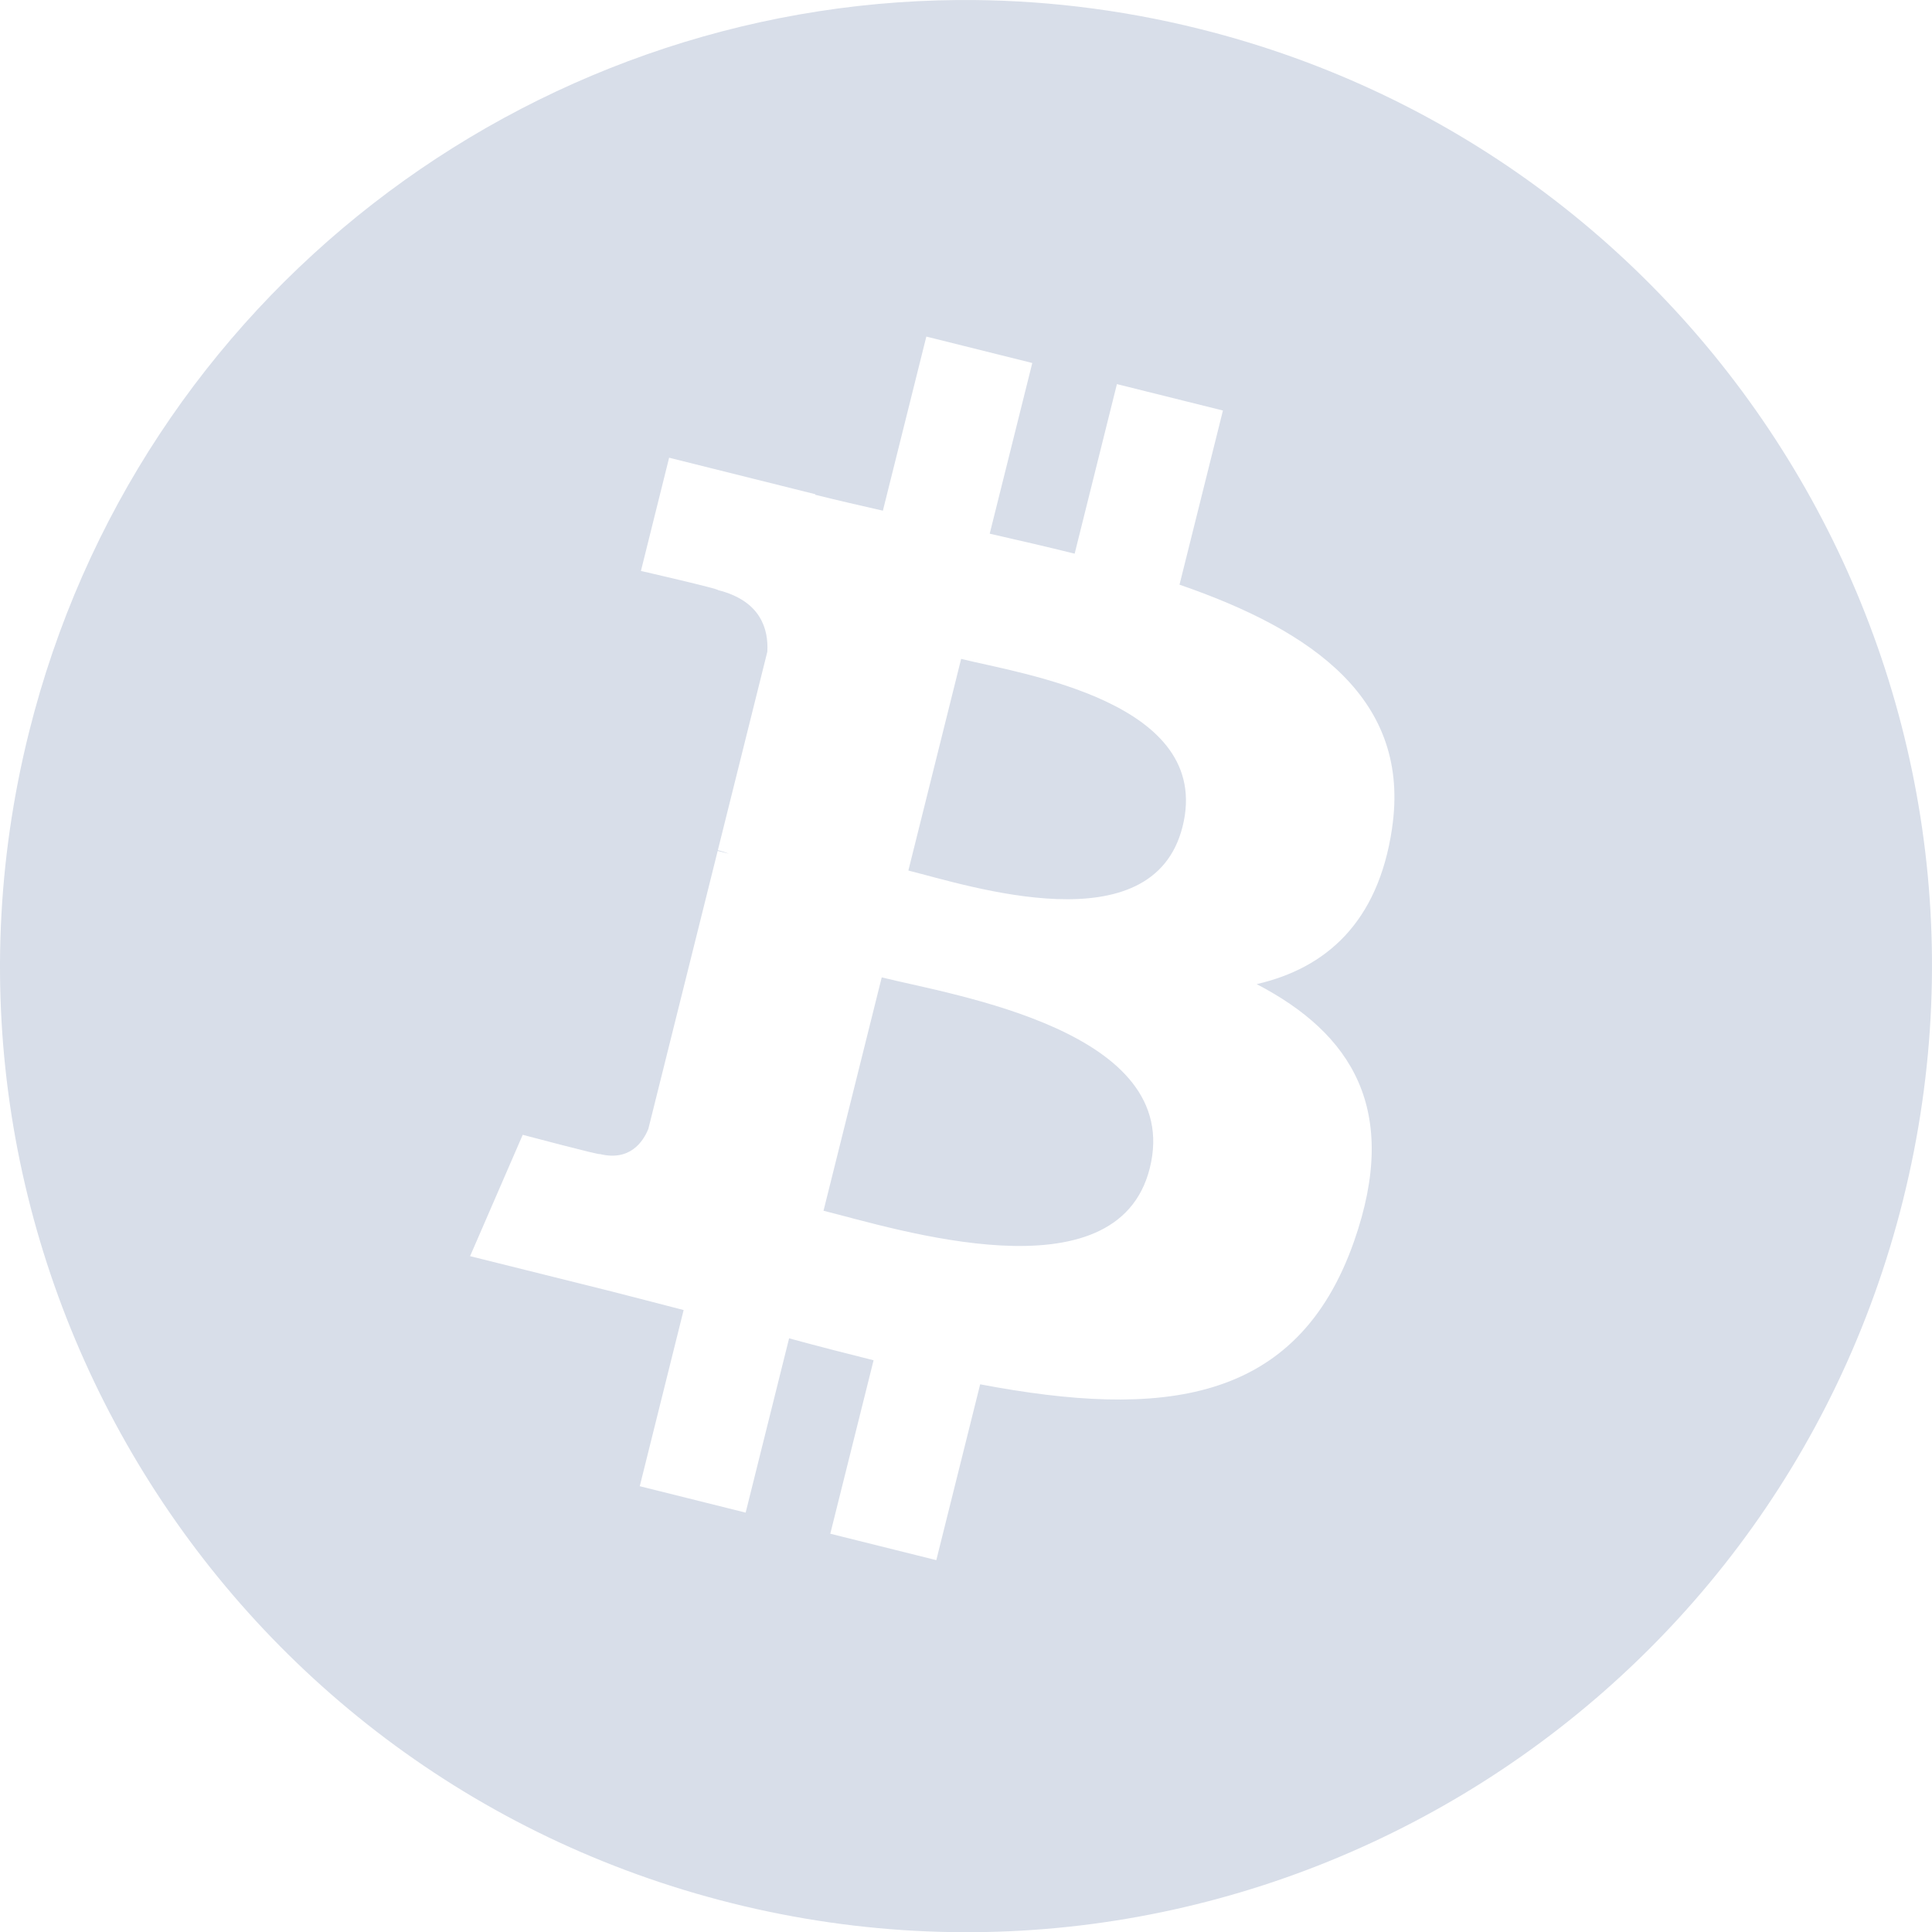 <?xml version="1.0" encoding="UTF-8" standalone="no"?>
<!-- Creator: CorelDRAW 2019 (64-Bit) -->

<svg
   xml:space="preserve"
   width="100%"
   height="100%"
   version="1.1"
   shape-rendering="geometricPrecision"
   text-rendering="geometricPrecision"
   image-rendering="optimizeQuality"
   fill-rule="evenodd"
   clip-rule="evenodd"
   viewBox="0 0 4091.27 4091.73"
   id="svg874"
   sodipodi:docname="btc.svg"
   inkscape:version="1.1.1 (3bf5ae0d25, 2021-09-20, custom)"
   xmlns:inkscape="http://www.inkscape.org/namespaces/inkscape"
   xmlns:sodipodi="http://sodipodi.sourceforge.net/DTD/sodipodi-0.dtd"
   xmlns="http://www.w3.org/2000/svg"
   xmlns:svg="http://www.w3.org/2000/svg"><defs
   id="defs878">
   
   
  </defs><sodipodi:namedview
   id="namedview876"
   pagecolor="#505050"
   bordercolor="#ffffff"
   borderopacity="1"
   inkscape:pageshadow="0"
   inkscape:pageopacity="0"
   inkscape:pagecheckerboard="1"
   showgrid="false"
   inkscape:zoom="0.19209479"
   inkscape:cx="2045.865"
   inkscape:cy="2045.865"
   inkscape:window-width="1852"
   inkscape:window-height="994"
   inkscape:window-x="32"
   inkscape:window-y="50"
   inkscape:window-maximized="1"
   inkscape:current-layer="Layer_x0020_1" />
 <g
   id="Layer_x0020_1"
   inkscape:label="Layer 1">
  <path
   id="path868"
   d="M 2028.814 0.059 C 1118.003 6.912 291.715 626.31 61.27 1551.17 C -212.09 2647.09 454.92 3757.24 1550.6 4030.481 C 2646.74 4303.791 3756.82 3636.78 4030.061 2540.769 L 4030.051 2540.769 L 4030.029 2540.789 C 4303.299 1444.729 3636.329 334.461 2540.269 61.221 C 2369.051 18.527 2197.483 -1.211 2028.814 0.059 z M 1961.641 712.75 L 2186 768.689 L 2095.84 1130.15 C 2156.08 1143.9 2216.691 1157.77 2275.711 1172.49 L 2365.221 813.4 L 2589.721 869.34 L 2497.769 1238.141 C 2781.209 1335.771 2988.49 1482.121 2947.769 1754.381 L 2947.779 1754.359 L 2947.85 1754.41 C 2918.39 1953.71 2807.901 2050.189 2661.211 2084.019 C 2862.611 2188.88 2965.101 2349.681 2867.471 2628.461 C 2746.311 2974.721 2458.461 3003.93 2075.641 2931.481 L 1982.75 3303.811 L 1758.24 3247.869 L 1849.93 2880.539 C 1791.73 2866.079 1732.28 2850.739 1671.02 2834.109 L 1579.02 3203.18 L 1354.779 3147.24 L 1447.68 2774.211 C 1395.23 2760.801 1341.969 2746.54 1287.619 2732.91 L 995.471 2660.08 L 1106.93 2403.1 C 1106.93 2403.1 1272.35 2447.08 1270.1 2443.82 C 1333.66 2459.56 1361.861 2418.11 1372.971 2390.49 L 1519.779 1801.92 C 1528.049 1803.9 1536.02 1805.929 1543.51 1807.789 C 1534.55 1804.189 1526.43 1801.891 1520.17 1800.301 L 1624.91 1380.15 C 1627.64 1332.45 1611.199 1272.27 1520.289 1249.58 C 1523.799 1247.23 1357.24 1209.051 1357.24 1209.051 L 1416.961 969.27 L 1726.551 1046.58 L 1726.289 1047.74 C 1772.829 1059.32 1820.801 1070.31 1869.641 1081.43 L 1961.641 712.75 z M 2035.35 1395.289 L 1923.58 1843.5 C 2050.31 1875.09 2440.979 2003.92 2504.269 1750.34 L 2504.289 1750.34 C 2570.199 1485.84 2162.08 1426.879 2035.35 1395.289 z M 1867.18 2069.731 L 1743.9 2563.93 C 1896.08 2601.72 2365.46 2752.421 2434.84 2473.641 L 2434.85 2473.641 C 2507.35 2182.901 2019.35 2107.72 1867.18 2069.731 z "
   style="fill:#d8dee9;fill-opacity:1" />
 </g>
</svg>

